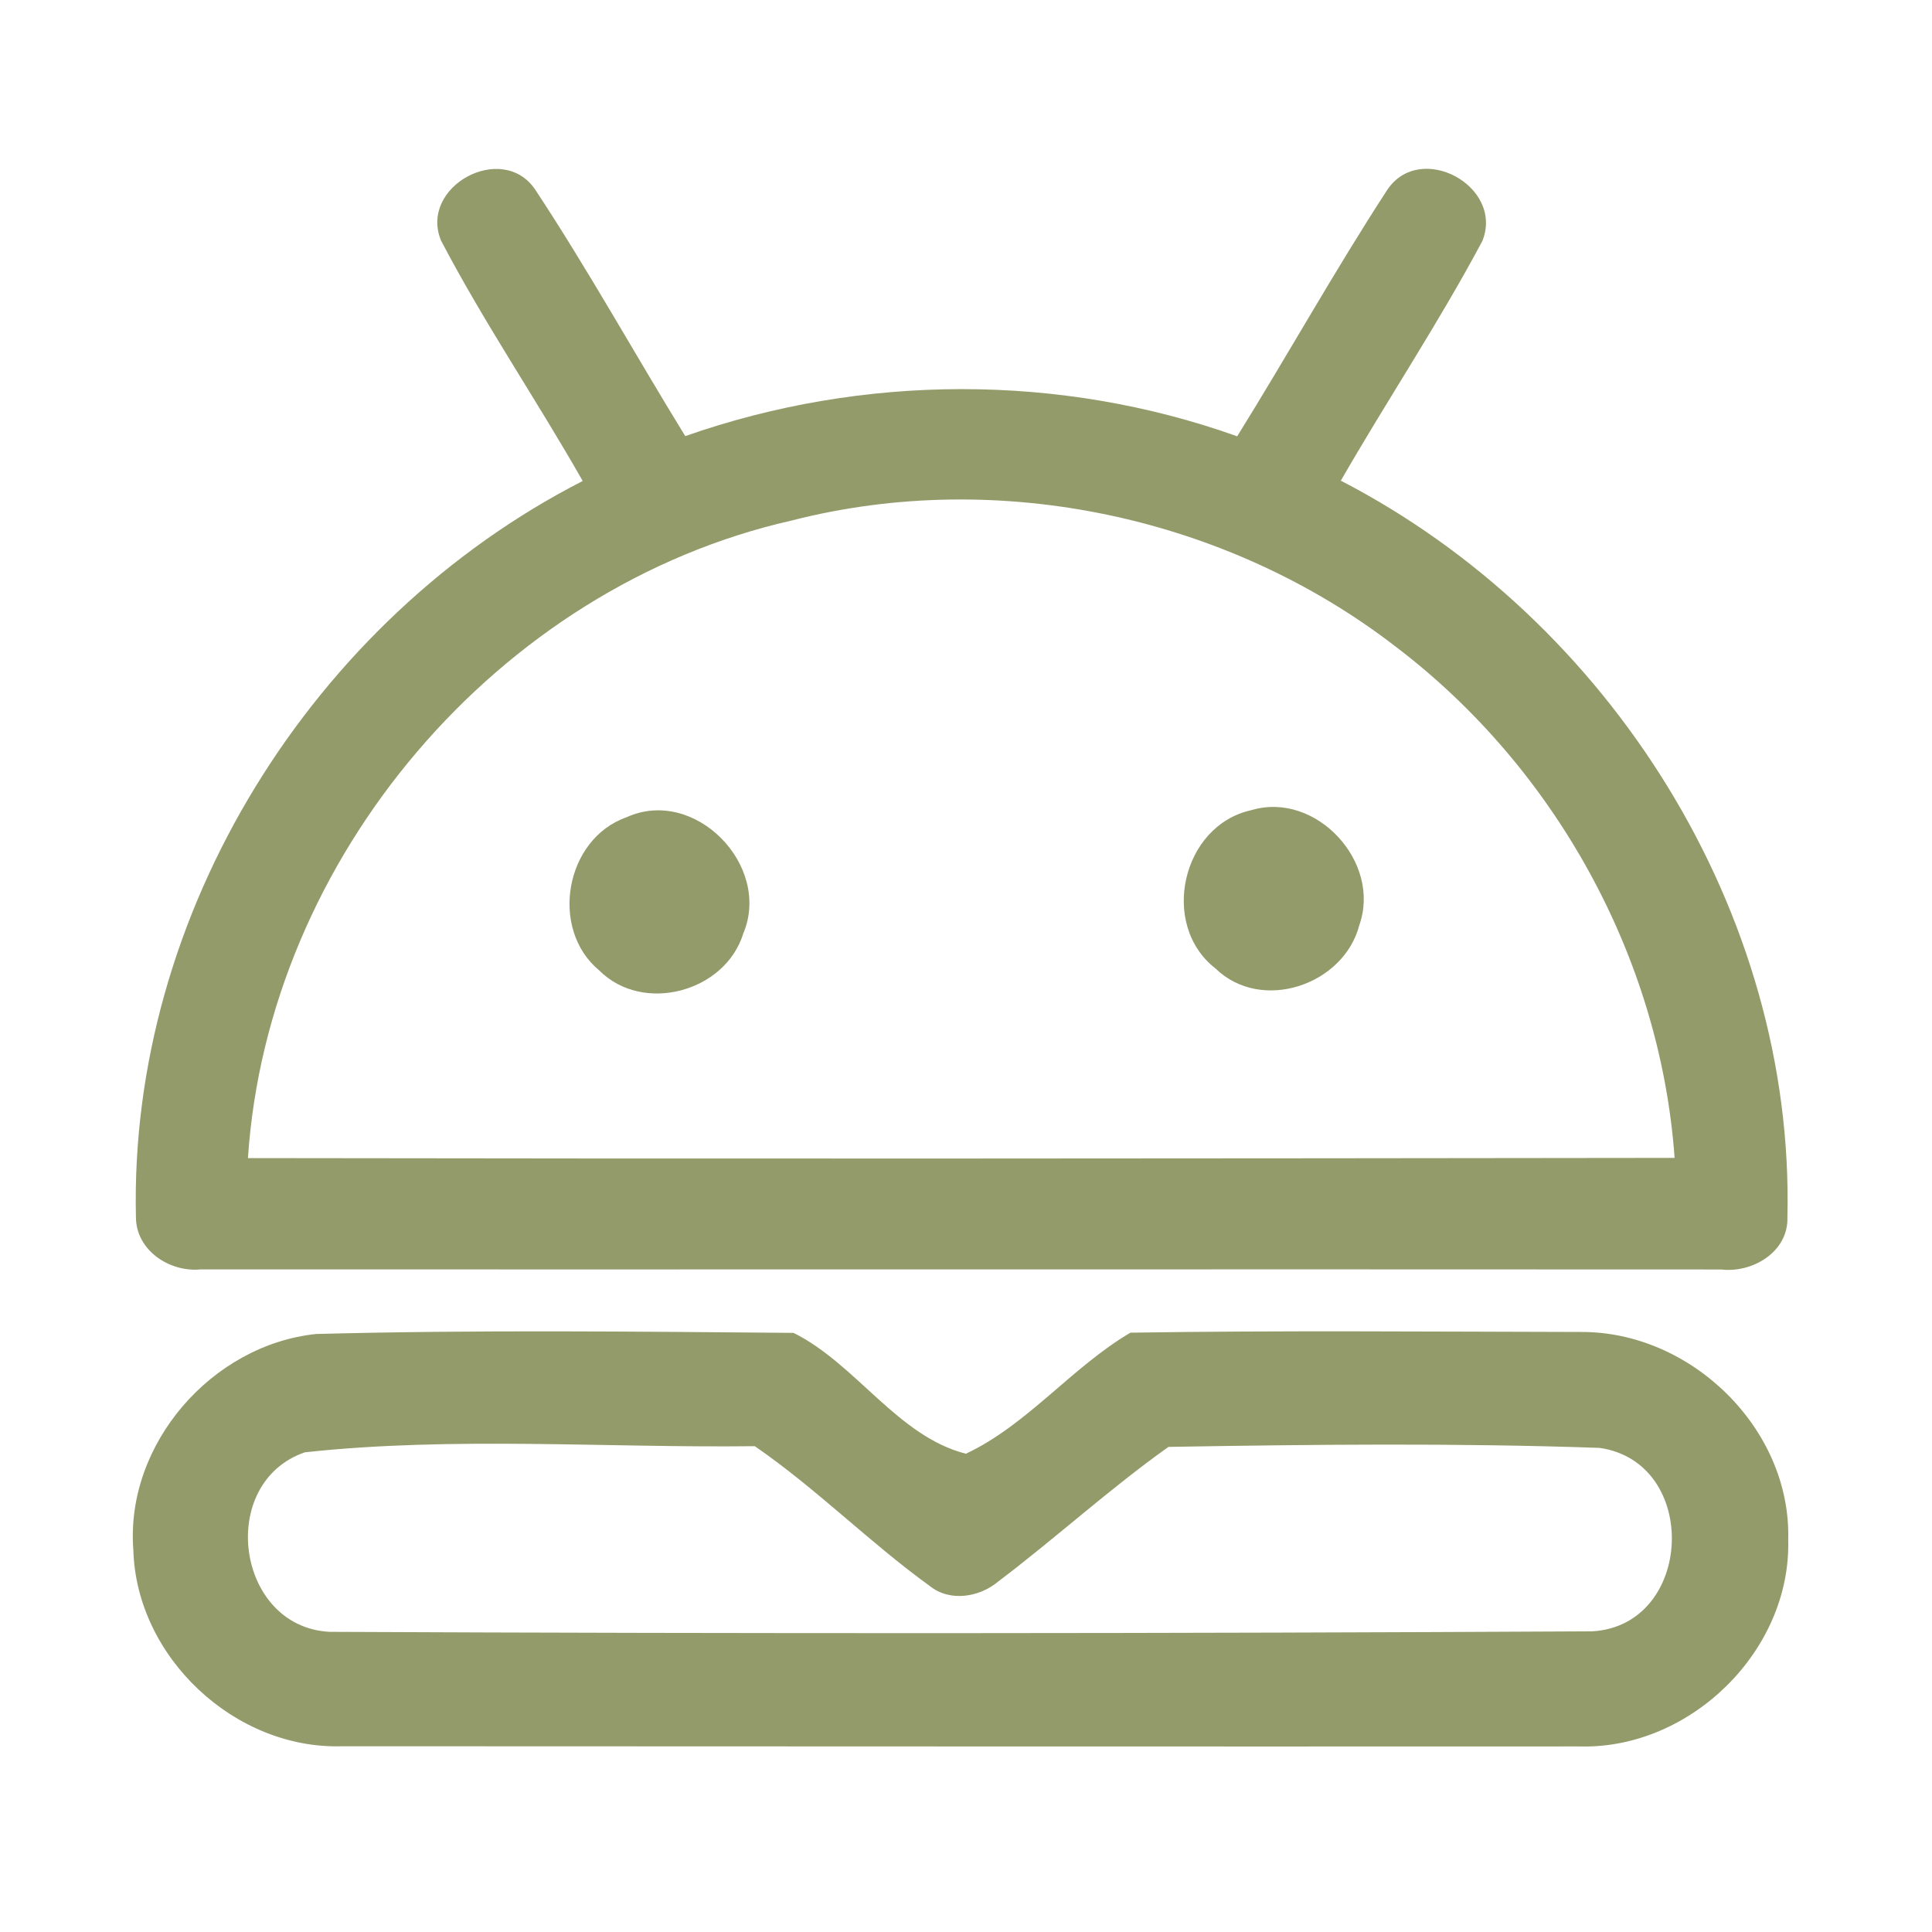 <?xml version="1.0" encoding="UTF-8" ?>
<!DOCTYPE svg PUBLIC "-//W3C//DTD SVG 1.1//EN" "http://www.w3.org/Graphics/SVG/1.1/DTD/svg11.dtd">
<svg width="192pt" height="192pt" viewBox="0 0 192 192" version="1.1" xmlns="http://www.w3.org/2000/svg">
<g id="#939b6aff">
<path fill="#939b6a" opacity="1.00" d=" M 43.83 23.91 C 41.61 18.53 49.91 14.02 53.18 18.83 C 58.45 26.81 63.09 35.20 68.10 43.34 C 85.73 37.15 105.34 37.07 122.95 43.36 C 128.00 35.24 132.65 26.87 137.87 18.86 C 141.14 13.98 149.49 18.49 147.32 23.94 C 142.99 32.07 137.85 39.77 133.25 47.77 C 159.98 61.58 178.37 90.70 177.63 120.99 C 177.73 124.42 174.15 126.53 171.04 126.16 C 120.68 126.13 70.31 126.17 19.95 126.15 C 16.88 126.46 13.54 124.28 13.51 121.00 C 12.79 90.73 31.10 61.51 57.91 47.80 C 53.34 39.76 48.11 32.09 43.83 23.91 M 78.67 51.73 C 49.50 58.33 26.62 85.26 24.64 115.09 C 71.90 115.17 119.16 115.13 166.42 115.07 C 165.00 95.19 154.55 76.30 138.71 64.27 C 121.96 51.33 99.21 46.46 78.67 51.73 Z" />
<path fill="#939b6a" opacity="1.00" d=" M 124.37 80.51 C 130.77 78.60 137.31 85.66 135.09 91.93 C 133.55 97.90 125.35 100.68 120.80 96.25 C 115.20 91.91 117.45 82.01 124.37 80.51 Z" />
<path fill="#939b6a" opacity="1.00" d=" M 62.26 81.22 C 69.04 78.13 76.71 86.02 73.87 92.76 C 72.08 98.59 63.90 100.80 59.55 96.44 C 54.58 92.32 56.15 83.37 62.26 81.22 Z" />
<path fill="#939b6a" opacity="1.00" d=" M 31.43 132.57 C 47.22 132.15 63.06 132.33 78.86 132.46 C 85.07 135.54 89.21 142.75 95.99 144.47 C 102.11 141.59 106.51 135.87 112.34 132.44 C 127.23 132.21 142.16 132.34 157.07 132.37 C 168.00 132.28 178.01 141.95 177.71 153.00 C 178.02 164.05 167.98 173.86 156.98 173.56 C 115.99 173.58 75.00 173.55 34.01 173.54 C 23.34 173.88 13.53 164.69 13.25 154.00 C 12.45 143.52 21.05 133.64 31.43 132.57 M 30.29 144.33 C 21.51 147.37 23.45 161.68 32.74 162.17 C 74.56 162.36 116.42 162.34 158.24 162.12 C 168.33 161.53 168.97 145.33 158.97 143.89 C 144.72 143.39 130.38 143.55 116.12 143.79 C 110.26 147.96 104.93 152.84 99.19 157.18 C 97.34 158.73 94.41 159.22 92.42 157.63 C 86.40 153.28 81.13 147.93 75.01 143.72 C 60.14 143.90 45.03 142.73 30.29 144.33 Z" />
</g>
</svg>
